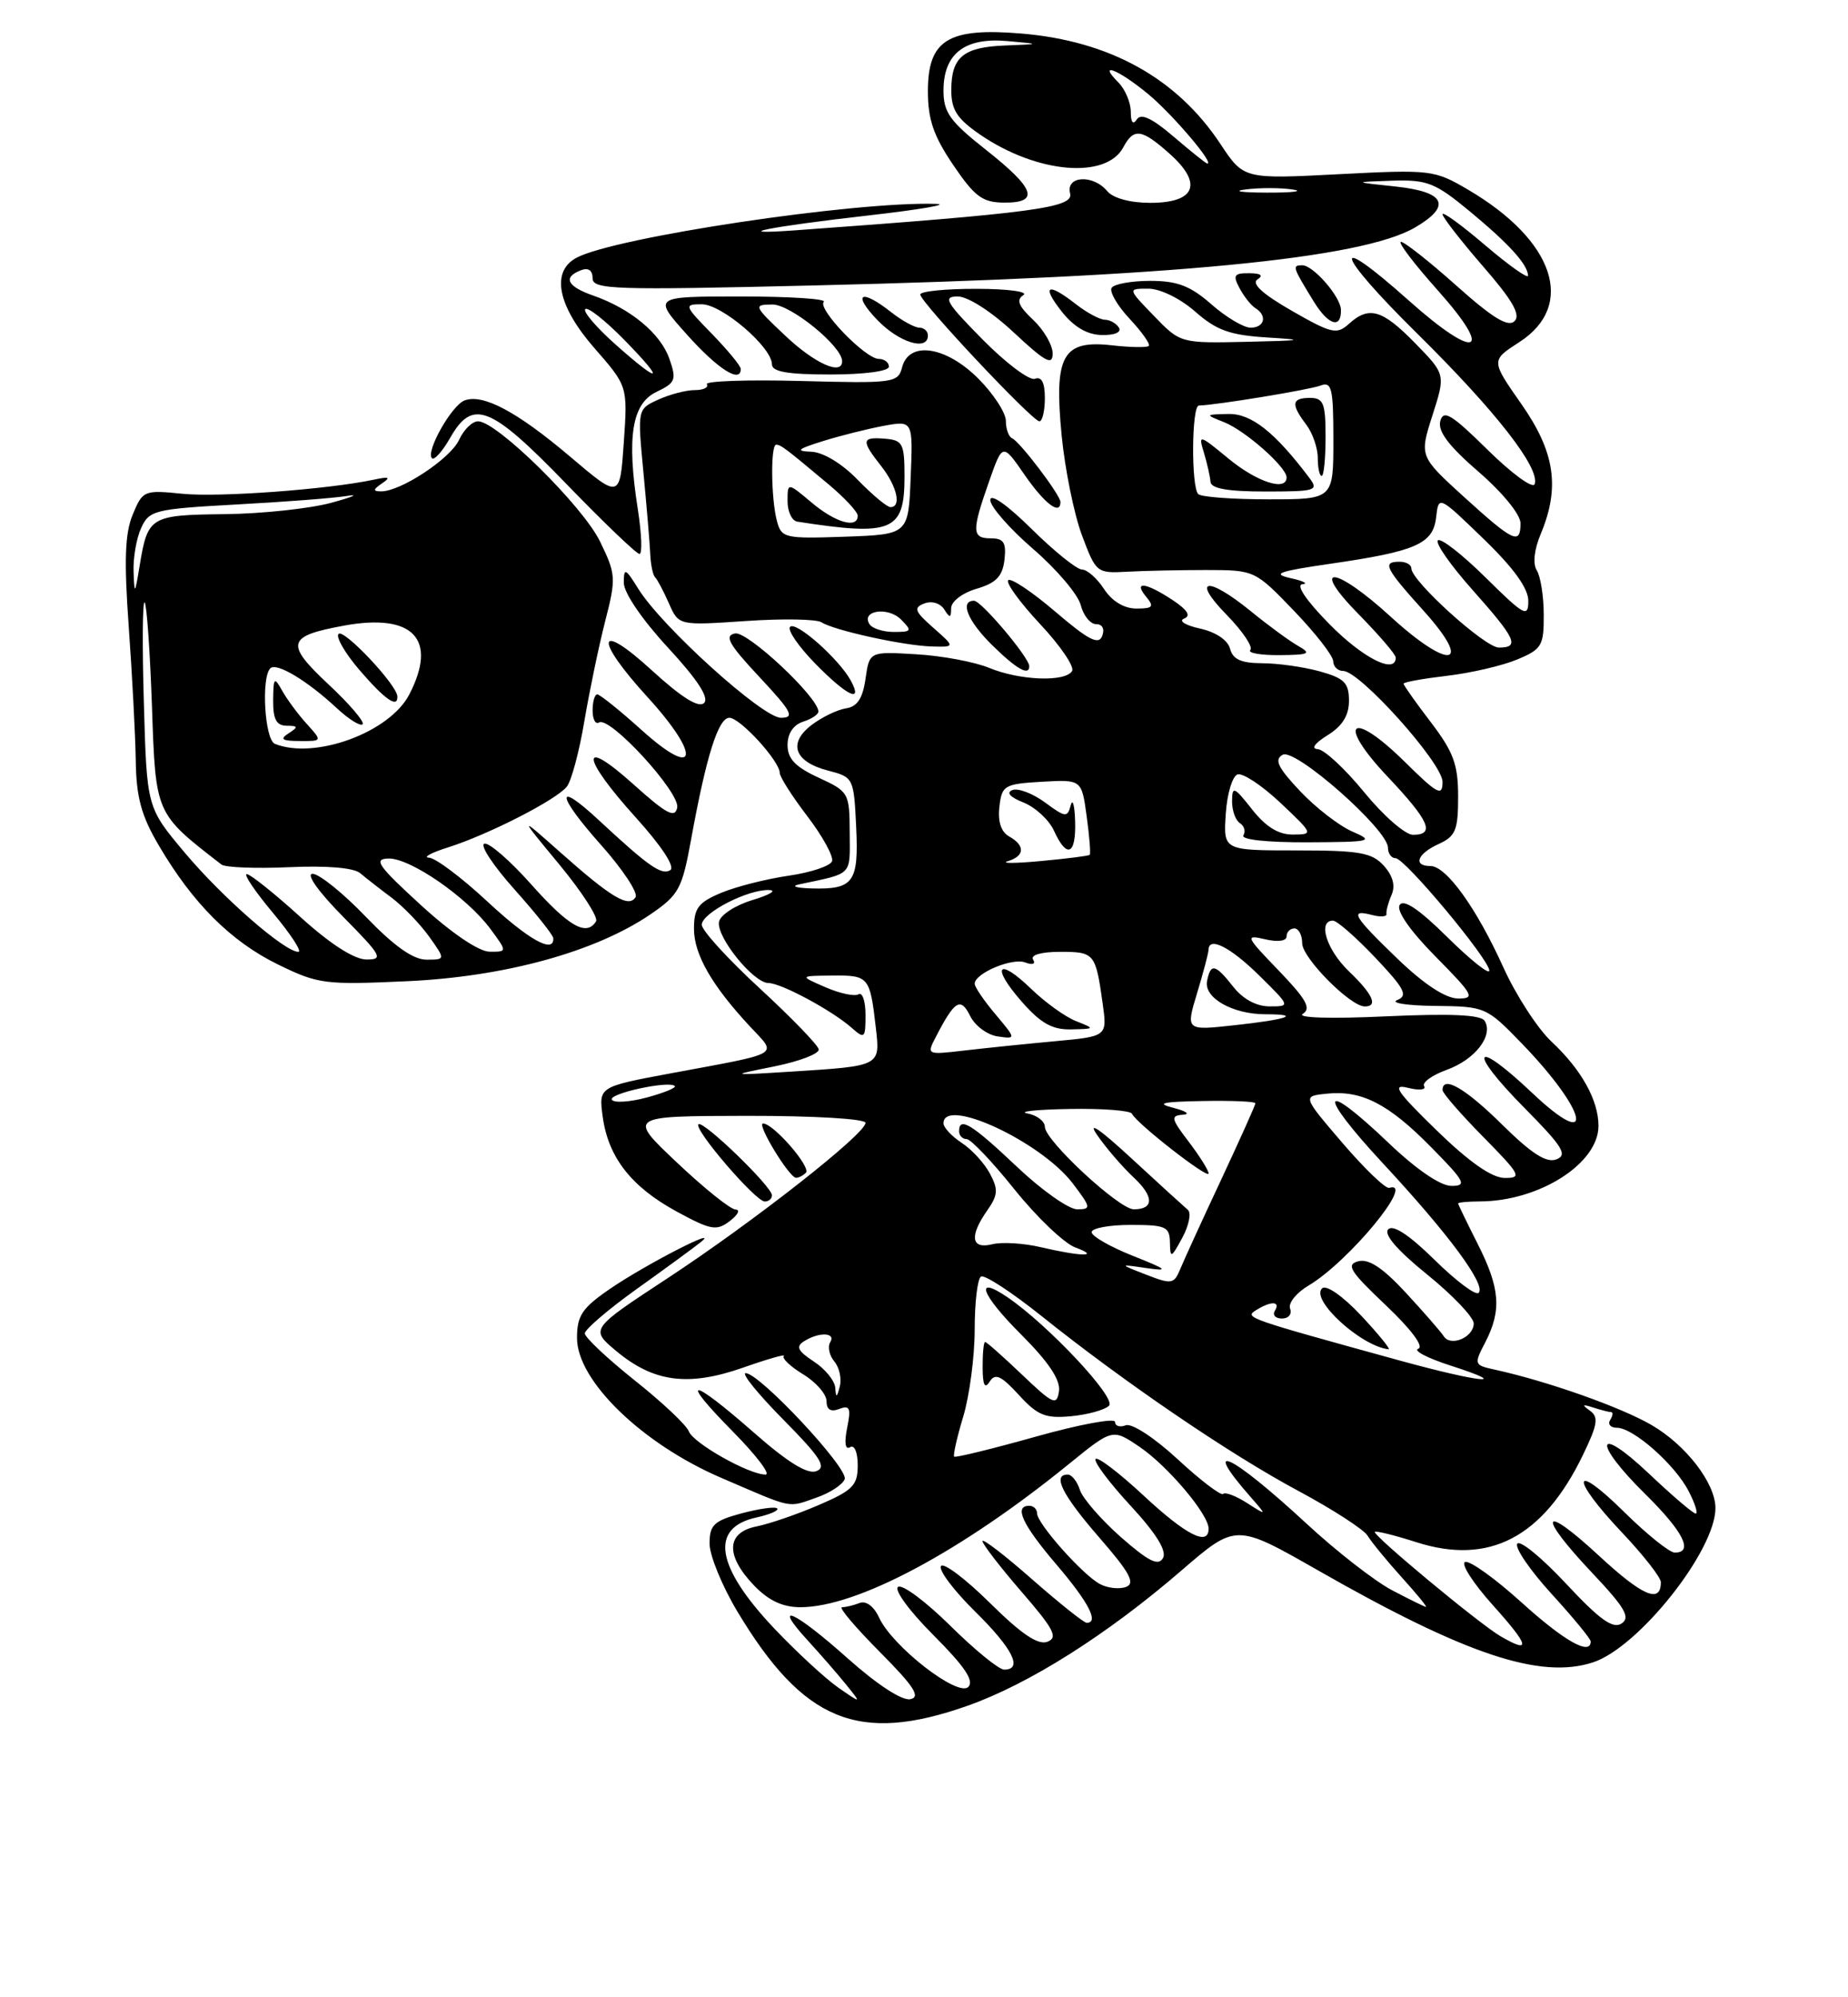 <?xml version="1.0" encoding="UTF-8" standalone="no"?>
<!DOCTYPE svg PUBLIC "-//W3C//DTD SVG 1.1//EN" "http://www.w3.org/Graphics/SVG/1.1/DTD/svg11.dtd" >
<svg xmlns="http://www.w3.org/2000/svg" xmlns:xlink="http://www.w3.org/1999/xlink" version="1.1" viewBox="0 0 237 256">
 <g >
 <path fill="currentColor"
d=" M 124.09 218.63 C 131.98 215.84 141.97 209.53 151.50 201.31 C 158.50 195.27 158.50 195.27 169.00 201.26 C 187.95 212.08 197.56 215.29 204.32 213.06 C 210.17 211.13 220.01 198.73 220.00 193.29 C 219.99 190.10 216.23 185.22 211.81 182.65 C 207.85 180.35 198.48 177.04 191.74 175.56 C 189.03 174.97 189.00 174.89 190.49 172.03 C 192.60 167.93 192.38 165.10 189.50 159.42 C 188.13 156.71 187.01 154.39 187.00 154.25 C 187.00 154.11 188.24 154.00 189.75 153.99 C 197.38 153.98 205.00 149.14 205.00 144.31 C 205.00 141.02 202.81 137.09 198.97 133.50 C 197.20 131.85 194.43 127.58 192.81 124.01 C 189.35 116.37 185.48 111.00 183.45 111.00 C 181.17 111.00 181.75 109.43 184.50 108.18 C 186.68 107.19 187.00 106.40 187.00 102.10 C 187.00 97.99 186.41 96.38 183.50 92.57 C 181.57 90.05 180.00 87.82 180.00 87.63 C 180.00 87.43 182.51 86.98 185.57 86.62 C 188.64 86.26 192.69 85.32 194.57 84.53 C 197.73 83.22 198.00 82.76 197.98 78.80 C 197.98 76.44 197.57 73.88 197.09 73.11 C 196.55 72.26 196.75 70.44 197.61 68.40 C 200.09 62.45 199.41 57.92 195.10 51.77 C 191.20 46.20 191.20 46.20 194.85 43.85 C 202.15 39.14 199.34 30.80 188.27 24.31 C 183.94 21.77 183.51 21.72 171.66 22.33 C 159.50 22.96 159.50 22.96 156.50 18.43 C 150.92 10.02 142.31 5.25 131.01 4.30 C 121.60 3.51 119.00 5.11 119.00 11.70 C 119.00 15.31 119.73 17.44 122.25 21.15 C 125.00 25.21 126.00 25.95 128.75 25.97 C 133.39 26.01 132.77 24.19 126.44 19.20 C 121.82 15.55 121.00 14.41 121.00 11.61 C 121.00 6.89 123.71 4.78 129.15 5.26 C 133.50 5.65 133.50 5.65 128.95 5.83 C 123.54 6.03 122.00 7.31 122.00 11.56 C 122.00 14.10 122.75 15.24 125.75 17.29 C 132.99 22.23 141.86 23.00 144.06 18.88 C 145.41 16.36 146.41 16.50 150.05 19.75 C 154.30 23.55 153.31 26.00 147.52 26.00 C 144.94 26.00 142.75 25.40 142.00 24.50 C 140.18 22.31 136.64 22.53 137.24 24.80 C 137.71 26.62 132.59 27.31 102.00 29.52 C 93.16 30.16 98.49 29.08 111.50 27.60 C 118.10 26.85 121.92 26.18 120.00 26.13 C 109.50 25.81 78.84 30.41 73.93 33.04 C 70.62 34.81 71.50 39.21 76.25 44.64 C 80.50 49.50 80.50 49.50 80.00 56.72 C 79.50 63.94 79.50 63.94 73.13 58.54 C 66.31 52.76 61.93 50.43 59.57 51.33 C 57.91 51.97 54.56 57.90 55.40 58.73 C 55.69 59.03 56.74 57.86 57.72 56.14 C 60.61 51.06 62.88 51.95 72.61 62.00 C 77.40 66.95 81.63 71.00 82.01 71.00 C 82.39 71.00 82.29 68.43 81.80 65.29 C 80.35 56.02 81.03 51.74 84.19 50.23 C 86.64 49.06 86.79 48.68 85.84 45.97 C 84.71 42.74 80.85 39.54 76.04 37.87 C 72.72 36.71 72.16 35.54 74.50 34.64 C 75.45 34.27 76.00 34.65 76.00 35.67 C 76.00 37.11 78.72 37.20 104.25 36.59 C 150.48 35.49 174.62 33.16 181.49 29.15 C 186.22 26.38 185.37 24.59 179.00 23.91 C 173.50 23.33 173.50 23.33 178.52 23.16 C 183.03 23.02 184.04 23.41 188.46 27.06 C 193.52 31.25 195.91 33.88 195.97 35.33 C 195.99 35.78 193.53 34.04 190.50 31.46 C 187.47 28.87 185.00 27.07 185.00 27.46 C 185.00 27.84 187.33 30.83 190.17 34.11 C 193.96 38.46 195.05 40.35 194.24 41.16 C 193.42 41.98 191.44 40.77 186.81 36.64 C 183.34 33.54 180.13 31.01 179.67 31.00 C 179.21 31.00 181.35 33.81 184.42 37.25 C 191.70 45.40 189.35 46.25 180.74 38.58 C 170.43 29.38 171.14 32.29 181.76 42.76 C 191.82 52.69 197.51 59.97 196.82 62.05 C 196.60 62.69 193.90 60.72 190.81 57.68 C 186.15 53.09 185.11 52.46 184.71 53.98 C 184.37 55.28 185.81 57.18 189.62 60.47 C 192.69 63.12 195.00 65.95 195.00 67.06 C 195.00 69.88 194.13 69.48 187.76 63.70 C 182.03 58.48 182.03 58.48 183.71 53.23 C 185.39 47.98 185.39 47.98 181.49 43.99 C 177.26 39.66 175.57 39.17 172.97 41.53 C 171.44 42.91 170.75 42.75 165.66 39.83 C 161.91 37.68 160.45 36.34 161.27 35.81 C 162.07 35.30 161.70 35.03 160.21 35.02 C 158.26 35.00 158.08 35.28 158.97 36.94 C 159.54 38.01 160.46 39.17 161.01 39.50 C 162.56 40.46 162.17 42.00 160.38 42.00 C 159.49 42.00 157.23 40.65 155.35 39.00 C 152.66 36.64 150.99 36.00 147.52 36.00 C 145.10 36.00 142.87 36.40 142.56 36.90 C 142.26 37.39 143.30 39.18 144.87 40.86 C 146.45 42.55 147.55 44.11 147.33 44.34 C 147.10 44.56 144.98 44.53 142.60 44.26 C 136.28 43.55 135.16 45.54 136.15 55.78 C 136.57 60.12 137.74 65.89 138.75 68.59 C 140.55 73.41 140.66 73.50 144.54 73.28 C 146.72 73.16 151.29 73.06 154.71 73.06 C 160.89 73.07 160.95 73.09 165.94 78.28 C 168.70 81.15 170.97 84.06 170.98 84.75 C 170.99 85.44 171.57 86.00 172.26 86.00 C 174.40 86.00 185.00 97.82 185.00 100.21 C 185.00 102.14 184.37 101.80 180.10 97.59 C 173.24 90.84 171.34 92.55 177.94 99.53 C 183.32 105.22 184.10 107.00 181.21 107.00 C 180.22 107.00 177.41 104.55 174.96 101.55 C 172.51 98.55 169.82 96.06 169.00 96.02 C 168.10 95.98 168.59 95.27 170.25 94.24 C 172.16 93.06 173.00 91.70 173.00 89.82 C 173.00 87.52 172.41 86.93 169.25 86.05 C 167.19 85.48 163.86 85.01 161.87 85.01 C 159.18 85.00 158.11 84.52 157.75 83.15 C 157.46 82.04 155.92 81.01 153.88 80.56 C 152.02 80.15 151.11 79.58 151.85 79.29 C 152.77 78.93 152.30 78.18 150.35 76.89 C 146.92 74.63 145.29 74.44 147.00 76.50 C 148.05 77.77 147.85 78.00 145.74 78.00 C 144.17 78.00 142.62 77.07 141.59 75.50 C 140.69 74.12 139.42 73.00 138.76 73.00 C 138.10 73.00 135.19 70.65 132.28 67.78 C 129.16 64.70 127.00 63.19 127.00 64.09 C 127.00 64.93 129.47 67.75 132.49 70.36 C 135.52 72.97 138.26 76.21 138.60 77.55 C 138.94 78.90 139.83 80.00 140.58 80.00 C 141.38 80.00 141.70 80.62 141.35 81.52 C 140.90 82.71 139.57 82.02 135.34 78.40 C 132.35 75.85 129.63 74.03 129.30 74.37 C 128.97 74.70 130.81 77.23 133.40 80.00 C 135.99 82.76 137.83 85.47 137.49 86.01 C 136.61 87.45 130.78 87.22 126.87 85.61 C 125.02 84.84 120.80 84.05 117.50 83.86 C 111.50 83.50 111.50 83.50 111.00 87.00 C 110.64 89.52 109.94 90.58 108.50 90.79 C 107.40 90.96 105.42 91.91 104.09 92.92 C 101.01 95.26 101.87 97.65 106.20 98.77 C 109.45 99.61 109.50 99.71 109.80 105.97 C 110.14 113.13 109.48 114.03 104.00 113.87 C 102.08 113.81 101.40 113.58 102.50 113.35 C 109.44 111.88 109.00 112.32 108.97 106.73 C 108.95 101.62 108.86 101.46 104.97 99.67 C 101.99 98.29 101.00 97.25 101.00 95.49 C 101.00 94.01 101.75 92.90 103.00 92.50 C 104.10 92.15 104.98 91.56 104.96 91.18 C 104.85 89.28 95.86 80.88 94.27 81.19 C 92.85 81.47 93.46 82.57 97.39 86.77 C 101.56 91.23 101.96 92.00 100.15 92.00 C 97.80 92.00 84.92 80.37 81.88 75.50 C 80.20 72.80 80.01 72.72 80.00 74.69 C 80.00 75.98 82.35 79.42 85.65 82.99 C 89.45 87.10 90.97 89.43 90.30 90.10 C 89.62 90.78 87.44 89.43 83.64 85.96 C 76.51 79.43 76.12 81.78 83.08 89.39 C 89.96 96.93 89.44 100.00 82.35 93.63 C 79.52 91.08 76.93 89.00 76.60 89.00 C 76.27 89.00 76.00 89.93 76.00 91.06 C 76.00 92.19 76.37 92.89 76.83 92.60 C 78.21 91.75 87.23 101.58 86.85 103.51 C 86.57 104.92 85.48 104.34 81.25 100.54 C 74.31 94.30 74.48 96.98 81.52 104.76 C 84.87 108.47 86.61 111.12 85.96 111.53 C 84.84 112.22 83.18 111.05 76.77 105.10 C 71.15 99.88 71.35 101.87 77.08 108.30 C 79.86 111.42 81.85 114.43 81.51 114.99 C 80.64 116.39 78.42 115.07 71.93 109.31 C 66.51 104.50 66.51 104.50 71.76 110.84 C 74.64 114.33 76.75 117.59 76.44 118.09 C 75.23 120.06 72.95 118.77 68.16 113.39 C 65.41 110.30 62.69 107.94 62.11 108.14 C 61.53 108.34 63.27 110.97 65.98 114.00 C 68.69 117.03 70.93 119.84 70.96 120.25 C 71.07 122.30 67.78 120.46 62.45 115.50 C 59.20 112.48 55.86 109.97 55.02 109.93 C 54.19 109.90 55.30 109.29 57.50 108.60 C 62.68 106.95 71.33 102.53 72.69 100.83 C 73.28 100.10 74.28 96.35 74.93 92.50 C 75.58 88.65 76.78 82.88 77.60 79.67 C 79.03 74.11 79.00 73.62 76.96 69.42 C 74.77 64.89 63.72 54.00 61.31 54.00 C 60.57 54.00 59.47 55.07 58.88 56.37 C 57.78 58.78 51.37 63.01 48.86 62.98 C 47.80 62.97 47.83 62.75 49.00 61.95 C 50.15 61.18 49.91 61.06 48.00 61.47 C 42.10 62.73 28.10 63.76 23.42 63.29 C 18.47 62.79 18.30 62.86 17.02 65.96 C 16.02 68.37 15.90 71.82 16.51 80.32 C 16.95 86.47 17.36 94.20 17.41 97.50 C 17.48 102.20 18.12 104.56 20.37 108.37 C 24.72 115.78 29.61 120.66 35.63 123.61 C 40.81 126.14 41.64 126.25 52.29 125.76 C 64.81 125.18 76.41 121.98 83.44 117.18 C 87.08 114.69 87.48 113.94 88.65 107.49 C 90.58 96.90 92.12 92.00 93.54 92.00 C 94.92 92.00 100.00 97.56 100.00 99.07 C 100.00 99.57 101.59 102.07 103.54 104.62 C 105.49 107.17 106.91 109.76 106.71 110.38 C 106.50 110.99 104.00 111.83 101.15 112.24 C 98.30 112.65 94.40 113.64 92.48 114.44 C 89.55 115.67 89.00 116.40 89.00 119.04 C 89.00 122.34 91.31 126.35 96.26 131.65 C 99.69 135.32 100.42 134.90 86.14 137.55 C 76.78 139.29 76.78 139.29 77.29 143.10 C 77.99 148.31 80.94 152.11 86.77 155.28 C 91.16 157.67 91.89 157.80 93.59 156.51 C 94.64 155.71 94.97 155.05 94.33 155.03 C 93.68 155.01 90.31 152.31 86.83 149.02 C 80.50 143.05 80.50 143.05 95.75 143.02 C 104.37 143.01 111.00 143.40 111.00 143.92 C 111.00 145.33 96.65 156.59 85.59 163.85 C 75.67 170.36 75.67 170.36 79.04 173.17 C 83.83 177.17 88.27 177.75 95.28 175.30 C 98.46 174.18 100.82 173.51 100.53 173.80 C 100.24 174.09 101.36 175.15 103.00 176.15 C 104.65 177.15 106.00 178.70 106.00 179.59 C 106.00 180.68 106.54 181.01 107.63 180.59 C 108.99 180.07 109.16 180.47 108.64 183.03 C 108.26 184.94 108.40 185.87 109.02 185.49 C 109.58 185.14 110.00 186.15 110.00 187.82 C 110.00 190.39 109.38 191.02 105.01 192.90 C 102.27 194.08 98.67 195.32 97.01 195.65 C 93.14 196.42 93.01 199.36 96.69 203.20 C 98.56 205.15 100.37 206.00 102.65 206.00 C 109.90 206.00 123.26 198.88 137.09 187.64 C 142.68 183.10 142.68 183.10 146.15 185.45 C 149.78 187.92 155.00 194.10 155.00 195.93 C 155.00 198.24 152.11 196.76 146.64 191.67 C 143.49 188.74 140.72 186.64 140.50 187.01 C 140.27 187.38 142.29 190.07 145.00 193.00 C 148.29 196.56 149.66 198.78 149.15 199.70 C 148.55 200.76 147.30 200.13 143.74 197.01 C 141.20 194.76 138.83 192.04 138.49 190.96 C 138.15 189.88 137.45 189.00 136.93 189.00 C 134.92 189.00 136.22 191.59 140.98 197.07 C 144.90 201.57 145.63 202.93 144.41 203.40 C 143.55 203.72 142.05 203.56 141.06 203.03 C 138.84 201.85 133.00 195.27 133.00 193.97 C 133.00 193.43 132.55 193.00 132.00 193.00 C 129.99 193.00 131.10 195.40 135.50 200.55 C 139.63 205.39 140.98 208.00 139.36 208.00 C 139.01 208.00 135.86 205.49 132.36 202.42 C 128.86 199.34 126.00 197.15 126.00 197.53 C 126.00 197.91 128.25 200.83 131.00 204.01 C 135.17 208.82 135.73 209.89 134.32 210.43 C 133.13 210.89 130.97 209.43 126.94 205.44 C 123.80 202.34 120.98 200.22 120.67 200.73 C 120.35 201.24 122.32 203.86 125.04 206.54 C 129.89 211.31 131.23 214.00 128.78 214.00 C 128.11 214.00 125.00 211.47 121.88 208.38 C 118.75 205.29 115.74 203.04 115.18 203.39 C 114.61 203.74 116.62 206.49 119.71 209.58 C 123.72 213.59 124.96 215.44 124.18 216.22 C 122.84 217.56 114.41 211.00 112.74 207.33 C 112.08 205.89 111.08 205.14 110.24 205.46 C 109.47 205.76 108.45 206.00 107.98 206.00 C 107.51 206.00 109.69 208.57 112.82 211.72 C 117.25 216.18 118.11 217.52 116.74 217.79 C 115.69 218.01 112.49 215.92 108.74 212.58 C 101.90 206.47 98.87 205.11 103.58 210.25 C 105.22 212.04 107.45 214.60 108.53 215.94 C 110.50 218.38 110.50 218.38 107.50 216.30 C 105.85 215.15 102.15 211.74 99.29 208.72 C 91.78 200.78 90.99 195.82 97.00 194.50 C 98.73 194.12 99.93 193.60 99.67 193.34 C 99.41 193.08 97.36 193.37 95.10 193.97 C 91.55 194.93 91.00 195.45 91.00 197.85 C 91.00 199.37 92.61 203.29 94.57 206.56 C 103.05 220.68 110.12 223.56 124.09 218.63 Z  M 104.77 191.93 C 106.46 191.34 108.06 190.29 108.33 189.59 C 108.85 188.23 97.42 176.00 95.63 176.00 C 95.04 176.00 97.22 178.68 100.46 181.96 C 105.21 186.76 106.04 188.05 104.70 188.56 C 103.56 189.00 101.03 187.44 96.66 183.60 C 88.49 176.43 86.96 176.37 94.00 183.50 C 96.99 186.53 98.87 189.00 98.18 189.00 C 96.04 189.00 88.93 184.99 88.34 183.46 C 88.04 182.66 84.91 179.71 81.39 176.92 C 77.88 174.12 75.00 171.41 75.00 170.91 C 75.00 170.40 77.98 167.85 81.62 165.24 C 85.27 162.64 88.98 159.92 89.87 159.21 C 92.61 157.02 82.77 162.09 78.25 165.18 C 74.65 167.65 74.00 168.62 74.00 171.50 C 74.00 176.97 82.35 185.06 92.50 189.42 C 101.92 193.47 100.93 193.27 104.77 191.93 Z  M 99.00 153.21 C 99.00 152.08 90.14 143.53 89.57 144.10 C 88.94 144.73 96.90 154.00 98.08 154.00 C 98.59 154.00 99.00 153.64 99.00 153.21 Z  M 103.35 150.32 C 104.06 149.61 99.19 144.00 97.86 144.00 C 96.99 144.00 101.18 150.89 102.08 150.96 C 102.40 150.98 102.97 150.69 103.35 150.32 Z  M 109.12 87.25 C 107.61 84.47 102.09 79.58 101.33 80.34 C 100.94 80.72 102.38 82.83 104.52 85.02 C 108.59 89.19 110.74 90.23 109.12 87.25 Z  M 132.00 85.39 C 132.00 84.29 125.85 77.00 124.92 77.00 C 123.04 77.00 124.10 79.60 127.25 82.70 C 130.37 85.76 132.00 86.69 132.00 85.39 Z  M 166.50 82.80 C 165.40 82.18 162.65 80.17 160.40 78.33 C 154.81 73.79 152.73 74.12 157.32 78.81 C 159.37 80.91 160.73 82.94 160.35 83.31 C 159.98 83.69 161.65 83.99 164.08 83.97 C 167.90 83.94 168.23 83.78 166.50 82.80 Z  M 119.69 80.46 C 117.29 78.35 117.12 77.89 118.54 77.35 C 119.49 76.98 120.58 77.31 121.09 78.10 C 121.82 79.26 121.97 79.24 121.98 77.96 C 121.99 77.09 123.41 76.00 125.25 75.46 C 127.76 74.72 128.57 73.87 128.82 71.75 C 129.07 69.54 128.73 69.00 127.07 69.00 C 124.62 69.00 124.60 68.08 126.87 61.64 C 128.58 56.78 128.58 56.78 131.42 60.89 C 133.99 64.59 136.00 66.11 136.00 64.34 C 136.00 63.46 130.78 56.58 129.79 56.17 C 129.36 55.98 129.00 54.99 129.00 53.95 C 129.00 52.91 127.41 50.48 125.47 48.53 C 121.30 44.36 116.58 43.66 115.69 47.08 C 115.17 49.08 114.61 49.15 102.67 48.83 C 95.80 48.65 90.40 48.84 90.65 49.25 C 90.91 49.66 90.21 50.00 89.11 50.00 C 88.00 50.00 85.89 50.55 84.42 51.22 C 81.75 52.44 81.75 52.44 82.51 60.47 C 82.93 64.89 83.33 69.62 83.39 71.00 C 83.45 72.38 83.73 73.72 84.02 74.00 C 84.31 74.28 85.10 75.78 85.79 77.34 C 87.04 80.18 87.04 80.18 95.62 79.60 C 100.35 79.27 104.72 79.35 105.35 79.76 C 106.96 80.80 115.90 82.76 119.50 82.86 C 122.50 82.94 122.50 82.94 119.69 80.46 Z  M 134.00 51.03 C 134.00 49.05 133.58 48.22 132.73 48.55 C 132.04 48.82 129.01 46.55 126.02 43.52 C 121.29 38.73 120.87 38.00 122.83 38.00 C 124.13 38.00 127.17 39.95 130.04 42.64 C 134.06 46.39 135.00 46.90 135.00 45.31 C 135.00 44.23 133.87 42.29 132.49 40.99 C 130.62 39.24 130.30 38.43 131.24 37.83 C 131.94 37.39 129.27 37.02 125.25 37.02 C 121.26 37.01 118.01 37.34 118.02 37.75 C 118.05 38.74 132.40 54.00 133.30 54.00 C 133.68 54.00 134.00 52.66 134.00 51.03 Z  M 95.00 47.29 C 95.00 46.90 93.33 44.88 91.30 42.79 C 87.74 39.15 87.69 39.00 90.00 39.00 C 92.57 39.00 99.00 44.50 99.00 46.70 C 99.00 47.65 101.00 48.00 106.50 48.00 C 110.83 48.00 114.00 47.58 114.00 47.00 C 114.00 46.45 113.41 46.00 112.70 46.00 C 110.97 46.00 104.77 39.56 105.65 38.68 C 106.03 38.31 101.24 38.00 95.03 38.00 C 83.72 38.00 83.72 38.00 88.11 42.90 C 92.07 47.32 95.00 49.19 95.00 47.29 Z  M 119.00 43.00 C 119.00 42.45 118.51 42.00 117.91 42.00 C 117.31 42.00 115.67 41.10 114.27 40.00 C 110.41 36.96 109.25 37.61 112.50 41.00 C 115.28 43.90 119.00 45.05 119.00 43.00 Z  M 143.50 42.00 C 143.16 41.45 142.35 40.99 141.69 40.98 C 141.04 40.97 139.38 40.08 138.00 39.00 C 134.34 36.14 133.51 36.57 136.17 39.94 C 137.73 41.91 139.43 42.91 141.31 42.94 C 142.94 42.98 143.86 42.58 143.50 42.00 Z  M 171.97 39.69 C 171.92 38.02 168.42 34.00 167.01 34.00 C 165.69 34.00 165.76 34.22 168.50 38.67 C 170.37 41.71 172.04 42.20 171.97 39.69 Z  M 192.42 209.71 C 189.68 208.11 175.95 196.71 176.32 196.34 C 176.48 196.19 178.88 196.78 181.65 197.67 C 190.99 200.66 197.89 197.05 203.00 186.50 C 204.90 182.57 205.05 181.63 203.89 180.80 C 202.82 180.04 202.93 179.95 204.33 180.41 C 205.34 180.73 206.38 181.00 206.64 181.00 C 206.90 181.00 206.84 181.45 206.50 182.00 C 206.16 182.55 206.55 183.00 207.36 183.00 C 209.46 183.00 214.80 187.71 216.56 191.12 C 217.38 192.70 217.79 194.00 217.47 194.00 C 217.14 194.00 214.43 191.68 211.44 188.85 C 204.61 182.40 204.21 184.81 211.00 191.50 C 215.88 196.31 217.24 199.00 214.78 199.00 C 214.11 199.00 211.19 196.65 208.28 193.78 C 201.57 187.16 201.33 189.36 208.00 196.41 C 210.75 199.31 213.00 202.19 213.00 202.79 C 213.00 205.58 210.67 204.59 205.07 199.41 C 197.64 192.53 197.05 194.05 204.21 201.62 C 208.42 206.08 209.13 207.31 207.96 208.09 C 206.85 208.82 205.15 207.60 200.84 202.98 C 197.72 199.64 194.91 197.34 194.58 197.87 C 194.26 198.40 196.24 201.29 198.99 204.30 C 201.75 207.32 204.00 210.05 204.00 210.39 C 204.00 212.25 200.62 210.35 195.17 205.42 C 191.78 202.35 188.51 200.00 187.90 200.20 C 187.30 200.40 188.91 202.91 191.49 205.78 C 196.15 210.96 196.41 212.04 192.42 209.71 Z  M 178.50 203.81 C 176.30 202.65 171.37 198.82 167.55 195.28 C 157.87 186.33 153.84 184.42 160.40 191.89 C 162.50 194.29 162.50 194.29 159.92 192.64 C 158.50 191.73 157.12 191.21 156.86 191.48 C 156.59 191.74 153.98 189.76 151.06 187.06 C 148.08 184.30 145.16 182.39 144.38 182.68 C 143.62 182.98 143.00 182.78 143.00 182.25 C 143.00 181.72 138.42 182.57 132.83 184.14 C 127.24 185.71 122.53 186.86 122.37 186.70 C 122.21 186.54 122.73 184.22 123.54 181.54 C 124.34 178.87 125.00 173.86 125.00 170.40 C 125.00 166.94 125.36 163.89 125.81 163.62 C 126.25 163.34 129.74 165.62 133.56 168.67 C 144.29 177.25 157.78 186.43 166.54 191.11 C 170.92 193.46 174.89 196.03 175.38 196.82 C 175.86 197.62 177.82 200.01 179.74 202.14 C 181.66 204.26 183.07 205.98 182.87 205.96 C 182.66 205.93 180.70 204.97 178.50 203.81 Z  M 142.23 180.17 C 143.21 179.19 134.43 169.83 129.22 166.28 C 124.87 163.32 125.81 165.91 130.95 171.04 C 134.48 174.57 136.02 176.87 135.81 178.31 C 135.53 180.21 135.07 180.00 131.09 176.21 C 128.66 173.89 126.52 172.00 126.34 172.00 C 126.15 172.00 126.01 173.46 126.02 175.25 C 126.03 177.54 126.29 178.08 126.92 177.09 C 127.63 175.97 128.39 176.31 130.66 178.79 C 133.07 181.43 134.08 181.83 137.37 181.52 C 139.50 181.32 141.69 180.71 142.23 180.17 Z  M 107.12 177.87 C 107.05 176.97 105.82 175.45 104.37 174.51 C 102.30 173.15 102.03 172.59 103.12 171.91 C 105.04 170.69 107.25 170.78 106.47 172.04 C 106.12 172.62 106.35 173.72 107.00 174.50 C 107.64 175.27 107.96 176.71 107.70 177.70 C 107.32 179.18 107.21 179.21 107.12 177.87 Z  M 179.50 174.38 C 159.81 168.96 159.58 168.88 161.07 167.94 C 162.98 166.73 164.27 166.76 163.50 168.00 C 163.16 168.55 163.57 169.00 164.41 169.00 C 165.25 169.00 165.72 168.43 165.45 167.73 C 165.18 167.03 166.25 165.70 167.82 164.77 C 172.94 161.74 181.64 151.22 178.16 152.25 C 177.70 152.39 175.00 149.80 172.17 146.50 C 167.03 140.50 167.03 140.50 170.13 140.18 C 174.63 139.71 178.05 141.46 183.56 147.06 C 187.89 151.45 188.17 152.00 186.14 152.00 C 184.73 152.00 181.63 149.88 178.09 146.50 C 169.34 138.16 168.83 139.92 177.33 149.08 C 185.81 158.20 190.62 164.71 189.63 165.71 C 189.26 166.08 186.72 164.18 183.98 161.48 C 180.76 158.31 178.67 156.93 178.04 157.56 C 177.41 158.19 179.17 160.23 183.03 163.36 C 186.32 166.02 189.00 168.84 189.00 169.63 C 189.00 171.41 186.03 172.67 185.15 171.26 C 184.79 170.70 182.61 168.20 180.30 165.70 C 177.34 162.50 175.54 161.31 174.20 161.66 C 172.58 162.08 173.13 162.95 177.73 167.30 C 180.98 170.38 182.65 172.62 181.89 172.87 C 181.19 173.10 183.07 174.08 186.06 175.04 C 194.18 177.66 189.80 177.21 179.50 174.38 Z  M 174.58 168.64 C 172.22 166.13 170.10 164.64 169.56 165.13 C 167.99 166.55 174.53 172.55 178.08 172.94 C 178.39 172.97 176.82 171.04 174.58 168.64 Z  M 147.00 163.38 C 143.50 162.02 143.50 162.02 147.00 162.53 C 149.99 162.96 149.74 162.73 145.25 160.95 C 142.36 159.80 140.00 158.44 140.00 157.93 C 140.00 157.42 142.25 157.00 145.00 157.00 C 149.51 157.00 150.00 157.22 150.04 159.25 C 150.08 161.33 150.19 161.29 151.63 158.64 C 152.48 157.07 152.80 155.46 152.34 155.07 C 151.88 154.68 148.60 151.70 145.06 148.43 C 141.00 144.68 139.40 143.60 140.72 145.50 C 141.86 147.15 143.96 149.58 145.37 150.90 C 148.01 153.36 148.02 155.00 145.40 155.00 C 143.52 155.00 134.00 146.17 134.00 144.43 C 134.00 143.72 132.99 142.94 131.75 142.71 C 130.51 142.47 132.95 142.21 137.17 142.14 C 141.38 142.06 144.98 142.34 145.17 142.75 C 145.71 143.96 155.00 151.20 155.00 150.41 C 155.00 150.01 153.85 148.18 152.45 146.34 C 150.18 143.37 150.10 142.99 151.70 142.88 C 152.69 142.82 152.15 142.42 150.50 142.00 C 148.18 141.41 149.03 141.21 154.25 141.12 C 157.96 141.05 161.00 141.18 161.00 141.41 C 161.00 141.64 159.03 146.02 156.63 151.16 C 154.22 156.30 151.86 161.45 151.38 162.62 C 150.56 164.60 150.27 164.65 147.00 163.38 Z  M 133.50 159.86 C 131.30 159.34 128.49 159.17 127.25 159.48 C 124.54 160.15 124.29 158.45 126.62 155.13 C 127.99 153.18 128.04 152.44 126.95 150.42 C 126.25 149.09 124.62 147.32 123.33 146.48 C 122.05 145.64 121.00 144.51 121.00 143.98 C 121.00 140.52 133.47 146.31 137.56 151.66 C 139.93 154.78 139.97 155.00 138.14 155.00 C 137.06 155.00 133.56 152.53 130.37 149.50 C 124.60 144.05 123.00 143.07 123.00 145.00 C 123.00 145.55 123.44 146.00 123.97 146.00 C 124.50 146.00 127.27 148.91 130.12 152.47 C 132.98 156.03 136.48 159.36 137.90 159.89 C 141.21 161.10 138.71 161.08 133.50 159.86 Z  M 184.23 144.87 C 179.11 139.89 178.44 138.89 180.57 139.43 C 182.00 139.79 182.93 139.69 182.64 139.22 C 182.35 138.75 183.66 137.80 185.55 137.12 C 189.19 135.80 191.56 132.72 190.40 130.84 C 189.92 130.06 186.03 129.89 177.69 130.27 C 170.65 130.60 166.25 130.46 167.08 129.95 C 168.19 129.26 167.54 128.09 164.00 124.41 C 159.74 120.00 159.65 119.78 162.25 120.39 C 163.87 120.77 165.00 120.62 165.00 120.02 C 165.00 119.46 165.45 119.00 166.00 119.00 C 166.55 119.00 167.00 119.85 167.00 120.90 C 167.00 122.77 173.17 129.00 175.03 129.00 C 176.77 129.00 176.06 127.43 173.00 124.50 C 170.13 121.75 168.95 118.00 170.95 118.00 C 171.46 118.00 173.91 120.14 176.38 122.75 C 180.15 126.73 180.60 127.61 179.19 128.18 C 178.26 128.55 180.44 128.89 184.04 128.93 C 190.49 129.00 190.63 129.06 195.17 133.75 C 203.65 142.51 204.74 147.88 196.44 140.03 C 188.92 132.92 188.13 134.55 195.49 141.99 C 200.41 146.96 201.08 148.03 199.60 148.60 C 198.32 149.09 196.42 147.87 192.64 144.14 C 187.93 139.49 185.00 137.79 185.00 139.72 C 185.00 140.11 187.35 142.81 190.22 145.72 C 195.01 150.58 195.23 151.00 192.97 150.98 C 191.32 150.97 188.43 148.95 184.23 144.87 Z  M 78.47 140.96 C 77.98 140.17 85.80 138.47 86.54 139.20 C 86.76 139.42 85.14 140.08 82.95 140.67 C 80.75 141.26 78.74 141.38 78.47 140.96 Z  M 99.33 136.68 C 102.54 136.03 105.09 135.05 105.00 134.50 C 104.91 133.95 101.49 130.42 97.42 126.67 C 93.34 122.91 90.00 119.25 90.00 118.53 C 90.00 117.02 95.94 113.96 98.65 114.08 C 99.67 114.12 98.70 114.70 96.51 115.36 C 94.31 116.02 92.38 117.27 92.21 118.15 C 91.84 120.07 96.63 126.00 98.56 126.00 C 100.18 126.00 106.74 129.53 109.25 131.76 C 110.88 133.20 111.00 133.08 111.00 130.10 C 111.00 128.33 110.60 127.13 110.10 127.44 C 109.61 127.74 107.70 127.34 105.85 126.53 C 102.50 125.08 102.50 125.08 106.78 125.04 C 111.42 125.00 111.57 125.18 112.32 131.71 C 112.89 136.68 112.99 136.62 101.50 137.35 C 93.50 137.85 93.50 137.85 99.33 136.68 Z  M 120.04 132.86 C 122.45 128.21 123.20 127.77 124.42 130.22 C 125.04 131.48 126.63 132.65 127.94 132.84 C 130.33 133.18 130.33 133.18 127.67 130.01 C 126.20 128.27 125.00 126.51 125.00 126.09 C 125.00 124.75 129.82 122.72 131.48 123.36 C 132.43 123.72 132.85 123.56 132.49 122.99 C 132.13 122.40 133.53 122.00 135.97 122.00 C 140.37 122.00 140.51 122.17 141.42 128.67 C 142.00 132.84 142.00 132.84 135.25 133.46 C 131.54 133.80 126.32 134.34 123.66 134.65 C 118.83 135.21 118.82 135.21 120.04 132.86 Z  M 138.00 130.88 C 136.62 130.34 134.04 128.48 132.26 126.76 C 127.96 122.60 127.04 123.83 131.04 128.39 C 133.46 131.15 134.95 131.99 137.35 131.94 C 140.46 131.87 140.47 131.86 138.00 130.88 Z  M 153.52 127.30 C 154.32 124.66 154.98 122.16 154.99 121.75 C 155.01 119.98 157.78 121.38 161.50 125.04 C 165.50 128.99 165.50 128.99 162.82 128.99 C 161.15 129.00 159.41 128.06 158.18 126.50 C 155.85 123.54 155.26 123.41 154.80 125.75 C 154.38 127.90 158.07 130.00 162.28 130.00 C 167.02 130.00 165.14 130.67 158.28 131.41 C 152.07 132.09 152.07 132.09 153.52 127.30 Z  M 179.25 122.91 C 173.52 117.39 173.00 116.50 175.97 117.28 C 177.05 117.56 177.88 117.50 177.81 117.15 C 177.74 116.79 178.03 115.70 178.46 114.71 C 178.98 113.53 178.64 112.26 177.47 110.96 C 175.94 109.28 174.36 109.00 166.29 109.00 C 156.89 109.00 156.89 109.00 157.20 104.33 C 157.36 101.76 158.05 99.48 158.71 99.26 C 159.38 99.04 161.85 100.68 164.21 102.90 C 168.44 106.90 168.47 106.95 165.82 106.97 C 163.98 106.99 162.35 105.99 160.58 103.75 C 158.27 100.81 158.02 100.71 158.01 102.69 C 158.00 103.90 158.46 105.16 159.02 105.51 C 159.58 105.86 159.77 106.56 159.46 107.07 C 159.12 107.62 162.50 107.98 167.69 107.96 C 175.92 107.92 176.30 107.83 173.43 106.58 C 171.74 105.85 168.72 103.51 166.72 101.39 C 163.87 98.36 163.39 97.36 164.50 96.74 C 166.10 95.84 178.00 106.33 178.00 108.65 C 178.00 109.39 178.44 110.00 178.98 110.00 C 180.17 110.00 191.00 122.98 191.00 124.41 C 191.00 124.97 188.58 123.04 185.62 120.12 C 181.99 116.53 180.00 115.19 179.50 116.00 C 179.05 116.73 180.82 119.28 184.10 122.60 C 188.99 127.55 189.23 128.00 186.97 127.98 C 185.38 127.96 182.62 126.15 179.25 122.91 Z  M 38.50 117.51 C 35.20 114.52 32.12 112.06 31.66 112.04 C 31.19 112.02 32.70 114.25 35.00 117.00 C 37.30 119.75 38.77 122.00 38.26 122.00 C 36.50 122.00 28.49 115.01 23.67 109.26 C 18.83 103.50 18.83 103.50 18.45 90.11 C 18.23 82.75 18.28 76.95 18.55 77.21 C 18.82 77.48 19.24 83.51 19.49 90.60 C 19.97 104.41 19.88 104.22 28.40 110.81 C 28.90 111.19 32.80 111.34 37.08 111.15 C 41.86 110.93 45.37 111.22 46.18 111.91 C 46.91 112.52 48.72 113.94 50.21 115.05 C 51.70 116.17 53.87 118.42 55.03 120.04 C 57.14 123.00 57.14 123.00 54.67 123.00 C 52.99 123.00 50.52 121.25 46.91 117.50 C 44.00 114.47 40.93 112.00 40.09 112.00 C 39.20 112.00 40.83 114.29 44.00 117.50 C 48.97 122.53 49.22 123.00 46.97 122.98 C 45.40 122.96 42.30 120.96 38.50 117.51 Z  M 54.00 116.03 C 48.44 110.94 47.84 110.08 49.84 110.04 C 52.64 109.99 59.89 115.00 62.90 119.07 C 65.06 122.00 65.06 122.00 62.78 121.98 C 61.41 121.97 57.91 119.60 54.00 116.03 Z  M 129.25 110.38 C 131.43 109.72 131.50 108.38 129.42 107.21 C 128.39 106.64 127.95 105.30 128.17 103.41 C 128.48 100.67 128.79 100.48 133.61 100.20 C 138.72 99.91 138.72 99.91 139.36 104.62 C 139.72 107.21 139.89 109.43 139.75 109.57 C 139.61 109.70 136.80 110.06 133.50 110.36 C 130.20 110.67 128.29 110.68 129.25 110.38 Z  M 137.88 105.25 C 137.82 103.19 137.56 102.28 137.31 103.23 C 136.90 104.81 136.63 104.78 134.03 102.86 C 132.47 101.71 130.59 100.99 129.85 101.26 C 129.00 101.58 129.52 102.17 131.26 102.86 C 132.78 103.47 134.54 105.09 135.17 106.48 C 136.83 110.12 138.02 109.58 137.88 105.25 Z  M 35.25 95.34 C 33.95 94.81 33.47 86.86 34.67 85.66 C 35.46 84.87 39.40 87.23 43.24 90.81 C 44.75 92.21 46.22 93.12 46.50 92.83 C 46.79 92.54 44.82 90.23 42.11 87.70 C 36.54 82.49 36.79 81.53 44.11 80.19 C 52.98 78.56 56.17 81.91 52.49 89.01 C 49.98 93.88 40.37 97.40 35.25 95.34 Z  M 39.31 92.75 C 38.19 91.51 36.78 89.60 36.17 88.50 C 35.17 86.70 35.06 86.83 35.03 89.75 C 35.01 92.18 35.44 93.00 36.75 93.02 C 38.25 93.03 38.28 93.17 37.00 94.00 C 35.84 94.75 36.17 94.97 38.42 94.98 C 41.35 95.00 41.35 95.00 39.31 92.75 Z  M 50.96 89.25 C 50.89 87.76 44.10 80.56 43.42 81.25 C 43.03 81.63 44.25 83.72 46.11 85.89 C 49.37 89.68 51.04 90.84 50.96 89.25 Z  M 170.50 80.00 C 167.50 76.96 166.15 74.95 167.04 74.88 C 167.84 74.82 167.15 74.46 165.50 74.10 C 163.05 73.55 163.99 73.22 170.54 72.27 C 181.61 70.67 183.79 69.72 184.18 66.30 C 184.50 63.50 184.50 63.50 190.25 69.06 C 194.12 72.80 196.00 75.40 196.00 77.02 C 196.00 79.20 195.48 78.92 190.52 74.02 C 187.51 71.05 184.76 68.91 184.40 69.26 C 184.05 69.62 186.06 72.49 188.88 75.65 C 194.43 81.89 194.94 83.00 192.22 83.00 C 190.44 83.00 181.00 74.46 181.00 72.85 C 181.00 72.38 180.32 72.00 179.50 72.00 C 177.23 72.00 177.60 72.77 182.63 78.35 C 189.00 85.44 185.93 85.96 178.39 79.08 C 171.16 72.46 167.83 72.22 174.29 78.78 C 176.88 81.42 179.00 83.89 179.00 84.28 C 179.00 86.48 174.79 84.36 170.50 80.00 Z  M 17.13 73.30 C 17.06 71.54 17.49 69.01 18.10 67.68 C 19.14 65.40 19.81 65.24 30.35 64.66 C 36.48 64.33 42.85 63.84 44.50 63.57 C 46.15 63.30 45.25 63.69 42.50 64.44 C 39.75 65.19 33.59 65.85 28.81 65.90 C 19.25 66.01 18.95 66.19 17.91 72.50 C 17.30 76.22 17.24 76.28 17.13 73.30 Z  M 153.67 63.33 C 152.75 62.41 152.82 52.00 153.75 51.98 C 155.99 51.92 167.95 49.96 169.35 49.42 C 170.79 48.87 171.00 49.74 171.00 56.39 C 171.00 64.00 171.00 64.00 162.67 64.00 C 158.08 64.00 154.03 63.70 153.67 63.33 Z  M 167.92 61.25 C 163.51 55.40 160.48 53.00 157.55 53.06 C 154.51 53.13 154.51 53.13 157.00 54.12 C 159.71 55.20 165.00 59.87 165.00 61.19 C 165.00 63.02 161.21 61.80 157.55 58.78 C 153.76 55.66 153.67 55.64 154.40 58.03 C 154.81 59.39 155.19 61.06 155.24 61.75 C 155.30 62.62 157.44 63.00 162.29 63.00 C 168.75 63.00 169.15 62.88 167.92 61.25 Z  M 170.00 56.00 C 170.00 51.67 169.73 51.00 168.00 51.00 C 165.64 51.00 165.53 51.80 167.53 54.44 C 168.34 55.51 169.00 57.42 169.00 58.69 C 169.00 59.96 169.22 61.00 169.50 61.00 C 169.78 61.00 170.00 58.75 170.00 56.00 Z  M 78.88 44.10 C 76.47 41.95 74.75 39.94 75.06 39.62 C 75.37 39.30 77.60 41.06 80.02 43.52 C 85.43 49.04 84.79 49.36 78.88 44.10 Z  M 148.00 40.50 C 144.61 37.00 144.61 37.00 147.27 37.00 C 148.79 37.00 151.37 38.26 153.28 39.94 C 156.02 42.35 157.73 42.96 162.57 43.26 C 167.52 43.56 167.09 43.65 159.95 43.81 C 151.39 44.00 151.39 44.00 148.00 40.50 Z  M 159.77 24.28 C 161.57 24.05 164.27 24.06 165.77 24.29 C 167.27 24.51 165.80 24.70 162.50 24.69 C 159.20 24.68 157.97 24.50 159.77 24.28 Z  M 150.52 17.52 C 147.74 15.14 146.32 14.48 145.79 15.31 C 145.31 16.06 145.02 15.69 145.02 14.32 C 145.01 13.12 144.29 11.44 143.43 10.57 C 140.69 7.83 143.39 8.88 147.23 12.04 C 150.33 14.60 155.85 21.08 154.82 20.96 C 154.64 20.94 152.71 19.39 150.52 17.52 Z  M 111.50 79.99 C 110.41 78.24 113.88 77.73 115.55 79.40 C 117.01 80.87 116.93 81.00 114.63 81.00 C 113.25 81.00 111.84 80.55 111.50 79.99 Z  M 99.64 66.79 C 98.88 63.94 98.81 57.00 99.54 57.00 C 100.14 57.00 100.72 57.44 106.25 62.07 C 108.31 63.79 110.00 65.61 110.00 66.10 C 110.00 67.81 107.14 66.99 104.08 64.41 C 101.00 61.82 101.00 61.82 101.00 64.24 C 101.00 65.58 101.56 66.75 102.25 66.86 C 114.43 68.75 116.00 68.10 116.00 61.10 C 116.00 56.85 115.78 56.42 113.50 56.23 C 110.48 55.98 110.41 56.44 113.00 59.73 C 115.04 62.32 115.65 65.00 114.20 65.00 C 113.75 65.00 111.87 63.42 110.00 61.50 C 107.99 59.42 105.57 57.96 104.05 57.90 C 101.97 57.82 102.24 57.57 105.50 56.55 C 107.70 55.86 111.21 54.98 113.29 54.59 C 117.09 53.89 117.09 53.89 116.79 61.20 C 116.50 68.50 116.50 68.50 108.38 68.79 C 100.64 69.06 100.22 68.97 99.64 66.79 Z  M 100.71 43.03 C 96.64 39.19 96.59 39.05 99.05 39.03 C 101.38 39.00 108.00 44.38 108.00 46.30 C 108.00 48.17 104.49 46.60 100.71 43.03 Z "/>
</g>
</svg>